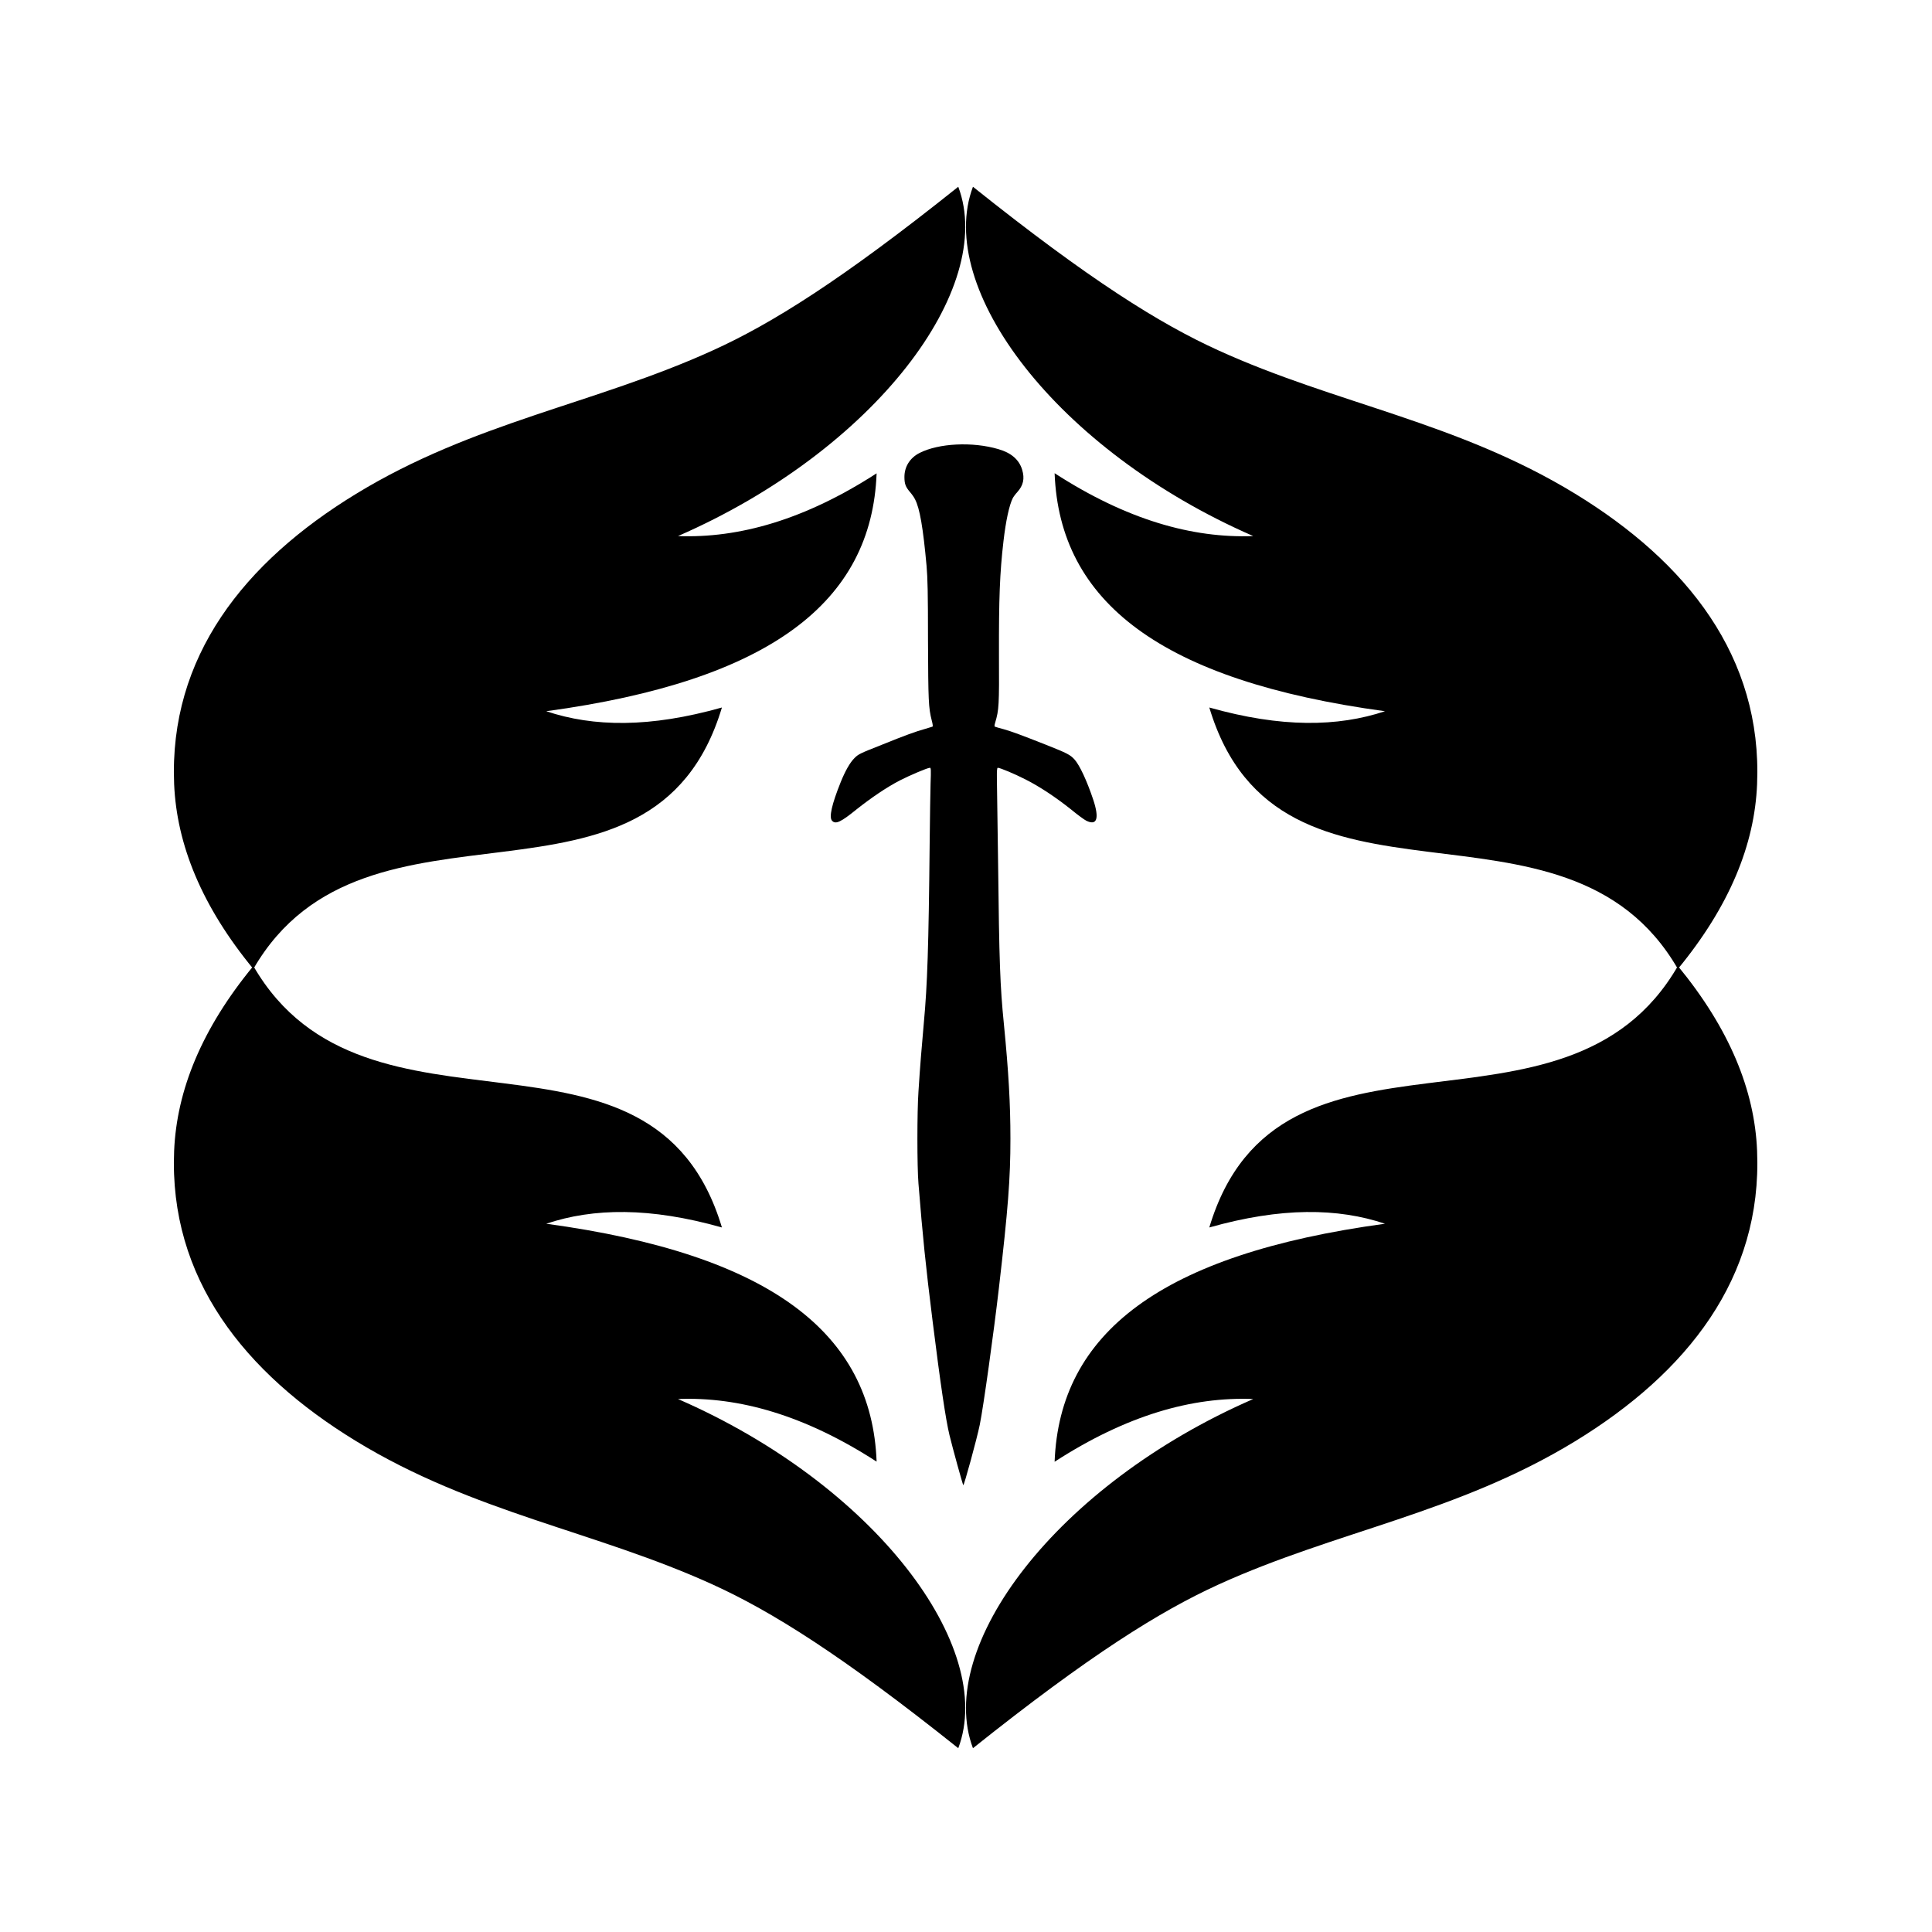 <svg version="1.2" xmlns="http://www.w3.org/2000/svg" viewBox="0 0 1500 1500" width="1500" height="1500">
	<title>zhm3q2d245fm8hzfzoc</title>
	<style>
		.s0 { fill: #000000 } 
	</style>
	<g>
		<path fill-rule="evenodd" class="s0" d="m196.7 752.3c-40-48.6-59.5-96.5-61.5-143.5-4.1-98.8 54.4-172.4 141.3-225.4 91.4-55.8 185.4-69.7 276.8-111.3 45.7-20.7 100.1-54.7 190.7-127.1 29.6 78.5-64.6 204.5-217.6 271.2 47.4 1.8 98.5-12.7 154.2-48.7-3.7 99.7-82.3 161-256.5 184.7 36.7 12.3 80.5 12.9 136.4-2.9-53.9 179.8-276 51-363.8 203z"/>
		<path id="Layer copy" fill-rule="evenodd" class="s0" d="m1302.7 752.3c40-48.6 59.6-96.4 61.5-143.5 4.1-98.8-54.4-172.4-141.3-225.5-91.4-55.8-185.4-69.6-276.8-111.2-45.6-20.7-100.1-54.7-190.7-127.1-29.6 78.5 64.6 204.5 217.6 271.2-47.4 1.8-98.4-12.7-154.2-48.8 3.8 99.8 82.3 161.1 256.5 184.8-36.7 12.2-80.5 12.9-136.4-2.9 53.9 179.8 276 51 363.8 203z"/>
		<path id="Layer copy 2" fill-rule="evenodd" class="s0" d="m196.7 750c-40 48.6-59.5 96.4-61.5 143.5-4.1 98.7 54.4 172.4 141.3 225.4 91.4 55.8 185.4 69.7 276.8 111.3 45.7 20.8 100.1 54.8 190.7 127.1 29.6-78.5-64.6-204.5-217.6-271.1 47.4-1.9 98.5 12.6 154.2 48.6-3.7-99.7-82.3-161-256.5-184.7 36.7-12.3 80.5-12.9 136.4 2.9-53.9-179.8-276-51-363.8-203z"/>
		<path id="Layer copy 3" fill-rule="evenodd" class="s0" d="m1302.7 750c40 48.6 59.6 96.4 61.5 143.5 4.1 98.8-54.4 172.4-141.3 225.5-91.4 55.8-185.4 69.6-276.8 111.2-45.6 20.8-100.1 54.8-190.7 127.1-29.6-78.5 64.6-204.5 217.6-271.1-47.4-1.9-98.4 12.6-154.2 48.7 3.8-99.8 82.3-161.1 256.5-184.8-36.7-12.3-80.5-12.9-136.4 2.9 53.9-179.8 276-51 363.8-203z"/>
	</g>
	<path class="s0" d="m848.9 621.2c-5-15-10.7-27.2-14.7-31.6-3.3-3.6-5.6-4.8-21.7-11.2-20.1-7.9-26.2-10.2-33.1-12.2-3.4-0.9-6.5-1.8-6.9-2-0.5-0.1-0.5-1 0.2-3.3 2.9-9.7 3.1-13.4 2.9-52.6-0.1-43.6 0.6-63.2 3.5-88.1 1.8-15.7 4.5-28.1 7.2-33.4 0.5-1 2.1-3.2 3.5-4.7 4.7-5.2 5.9-10.5 3.8-17.4-2.3-7.8-8.6-13.2-18.5-16-20-5.9-46.3-4.6-61.2 3-7.4 3.8-11.7 10.6-11.7 18.6 0 5.4 0.9 7.7 4.3 11.7 1.4 1.6 3.2 4.1 3.9 5.6 3.7 7 6.3 22.1 9 51.9 0.8 9.3 1.1 20.6 1.1 57.6 0.2 47.3 0.4 52.4 2.9 62.2 0.9 3.4 1 4.8 0.5 4.9-0.5 0.2-3 0.9-5.6 1.7-7.8 2.2-14.7 4.7-33.8 12.4-17 6.7-18.2 7.3-21.2 10.4-3.4 3.4-7.1 9.9-10.6 18.6q-10.4 25.9-6.7 29.9c2.7 3 6.7 1.2 18.9-8.7 11.5-9.1 23.1-17 33.6-22.5 8-4.1 21.7-9.9 23.5-9.9 0.8 0 0.9 1.5 0.5 12.1-0.2 6.6-0.5 27.4-0.7 46.1-0.8 81-1.8 110.4-4.5 139.5-1.6 17.9-3 34.5-4.2 53.7-1.1 15.4-1.1 58.5 0 71.4 3.3 41 5.5 63 11 107 6.1 48.9 10.2 76.4 13.1 88.4 2.4 9.9 10.2 38.2 10.7 38.8 0.5 0.7 10.5-35.7 12.8-46.9 2.9-14.3 10.8-71.2 14.8-105.7 7.2-62 9-85.6 9-116.4 0-26.9-1.4-51.8-5.1-89.3-2.9-29.1-3.6-47-4.5-126.4-0.4-30-0.8-58.6-0.9-63.5-0.1-6.7 0.1-8.8 0.7-8.8 1.7 0 13 4.7 21.4 9 11.1 5.6 23.6 13.9 35.4 23.3 5.1 4.2 10.4 8.1 11.9 8.8 8.3 4.1 10.2-1.7 5.5-16z"/>
</svg>